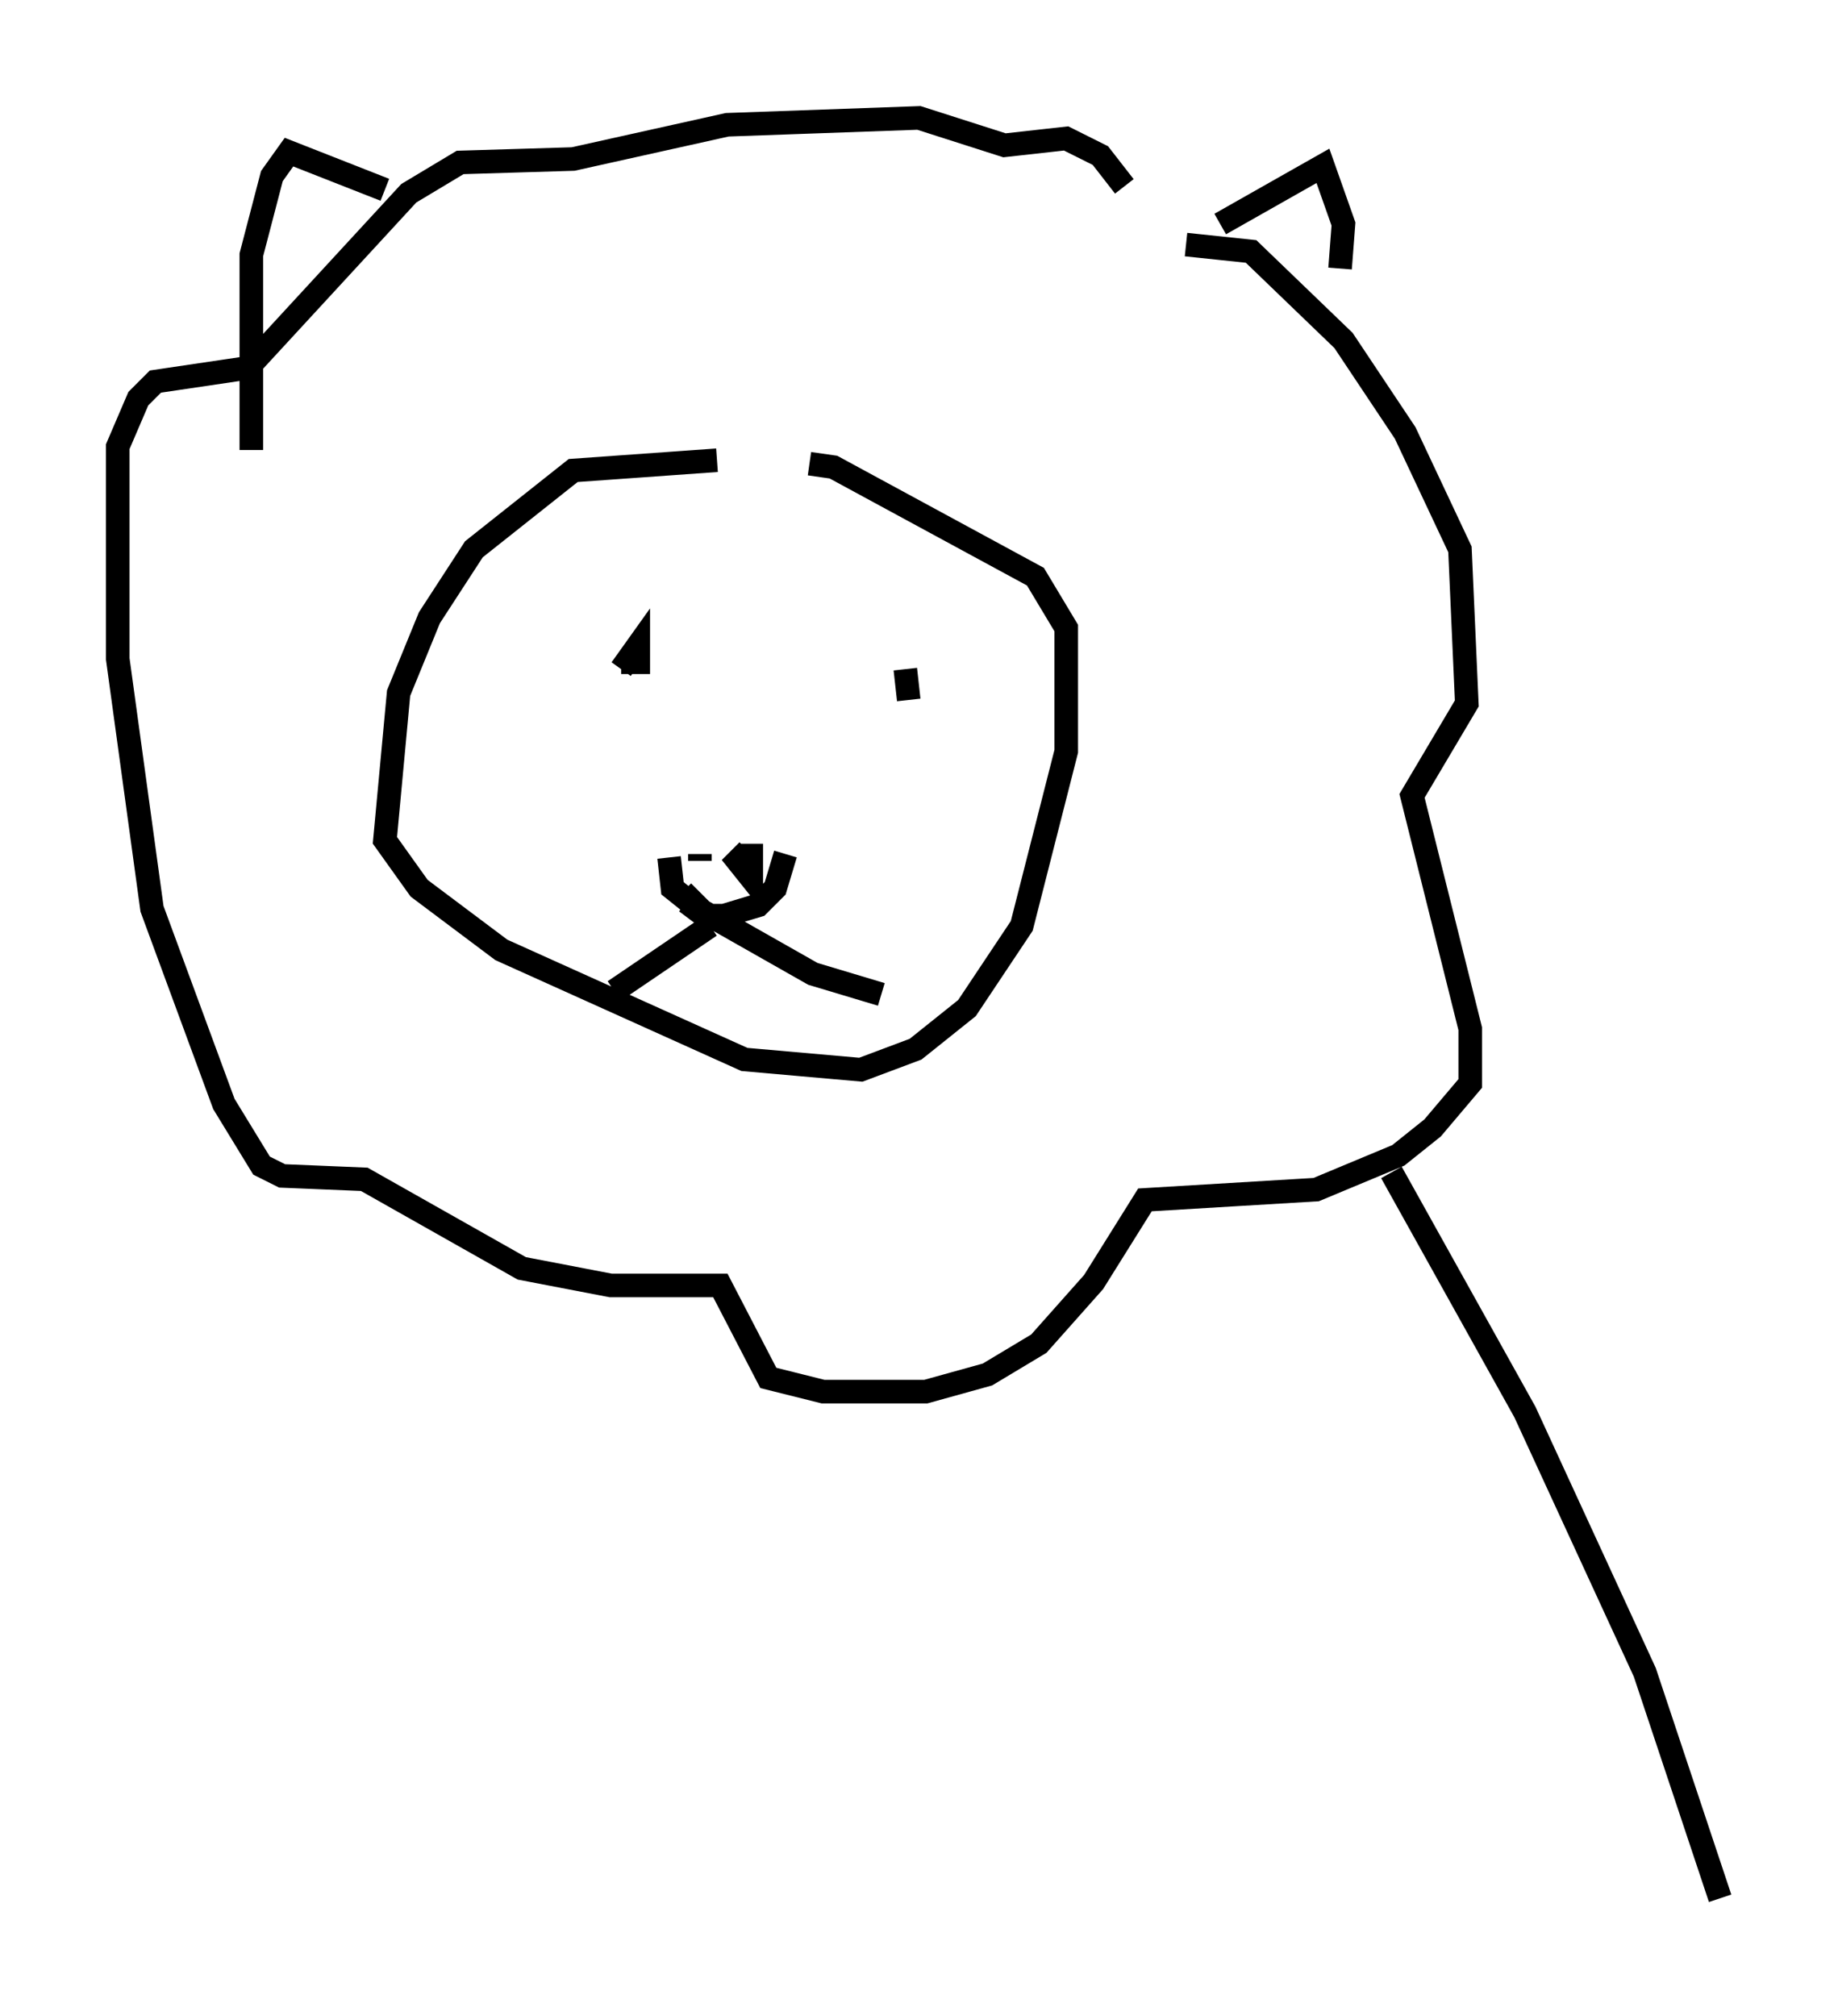 <?xml version="1.0" encoding="utf-8" ?>
<svg baseProfile="full" height="85.531" version="1.1" width="77.978" xmlns="http://www.w3.org/2000/svg" xmlns:ev="http://www.w3.org/2001/xml-events" xmlns:xlink="http://www.w3.org/1999/xlink"><defs /><rect fill="white" height="85.531" width="77.978" x="0" y="0" /><path d="M36.665, 20.251 m-6.246, -0.726 l-6.101, 0.436 -4.212, 3.341 l-1.888, 2.905 -1.307, 3.196 l-0.581, 6.246 1.453, 2.034 l3.486, 2.615 10.313, 4.648 l4.939, 0.436 2.324, -0.872 l2.179, -1.743 2.324, -3.486 l1.888, -7.408 0.0, -5.229 l-1.307, -2.179 -8.57, -4.648 l-1.017, -0.145 m-2.469, 16.123 l0.0, 1.453 -0.581, -0.726 l0.436, -0.436 m-2.034, 0.145 l0.0, 0.291 m-3.341, -8.425 l0.726, 0.0 0.0, -0.726 l-0.726, 1.017 m12.056, 0.0 l0.145, 1.307 m-5.229, 6.536 l-0.436, 1.453 -0.726, 0.726 l-1.453, 0.436 -0.726, 0.0 l-1.453, -1.162 -0.145, -1.307 m0.581, 1.453 l1.307, 1.307 -1.162, -0.872 m0.0, 0.0 l5.374, 3.05 2.905, 0.872 m-7.263, -2.905 l-4.067, 2.76 m24.257, -31.665 l2.76, 0.291 3.922, 3.777 l2.615, 3.922 2.324, 4.939 l0.291, 6.536 -2.324, 3.922 l2.469, 9.877 0.0, 2.324 l-1.598, 1.888 -1.453, 1.162 l-3.486, 1.453 -7.263, 0.436 l-2.179, 3.486 -2.324, 2.615 l-2.179, 1.307 -2.615, 0.726 l-4.358, 0.0 -2.324, -0.581 l-2.034, -3.922 -4.648, 0.0 l-3.777, -0.726 -6.682, -3.777 l-3.486, -0.145 -0.872, -0.436 l-1.598, -2.615 -3.05, -8.279 l-1.453, -10.603 0.0, -9.006 l0.872, -2.034 0.726, -0.726 l3.922, -0.581 6.827, -7.408 l2.179, -1.307 4.793, -0.145 l6.536, -1.453 8.134, -0.291 l3.631, 1.162 2.615, -0.291 l1.453, 0.726 1.017, 1.307 m4.067, 1.598 l4.358, -2.469 0.872, 2.469 l-0.145, 1.888 m-40.525, -3.341 l-4.067, -1.598 -0.726, 1.017 l-0.872, 3.341 0.0, 8.279 m48.369, 30.648 l5.665, 10.168 5.084, 11.039 l3.196, 9.587 " fill="none" stroke="black" stroke-width="1" /></svg>